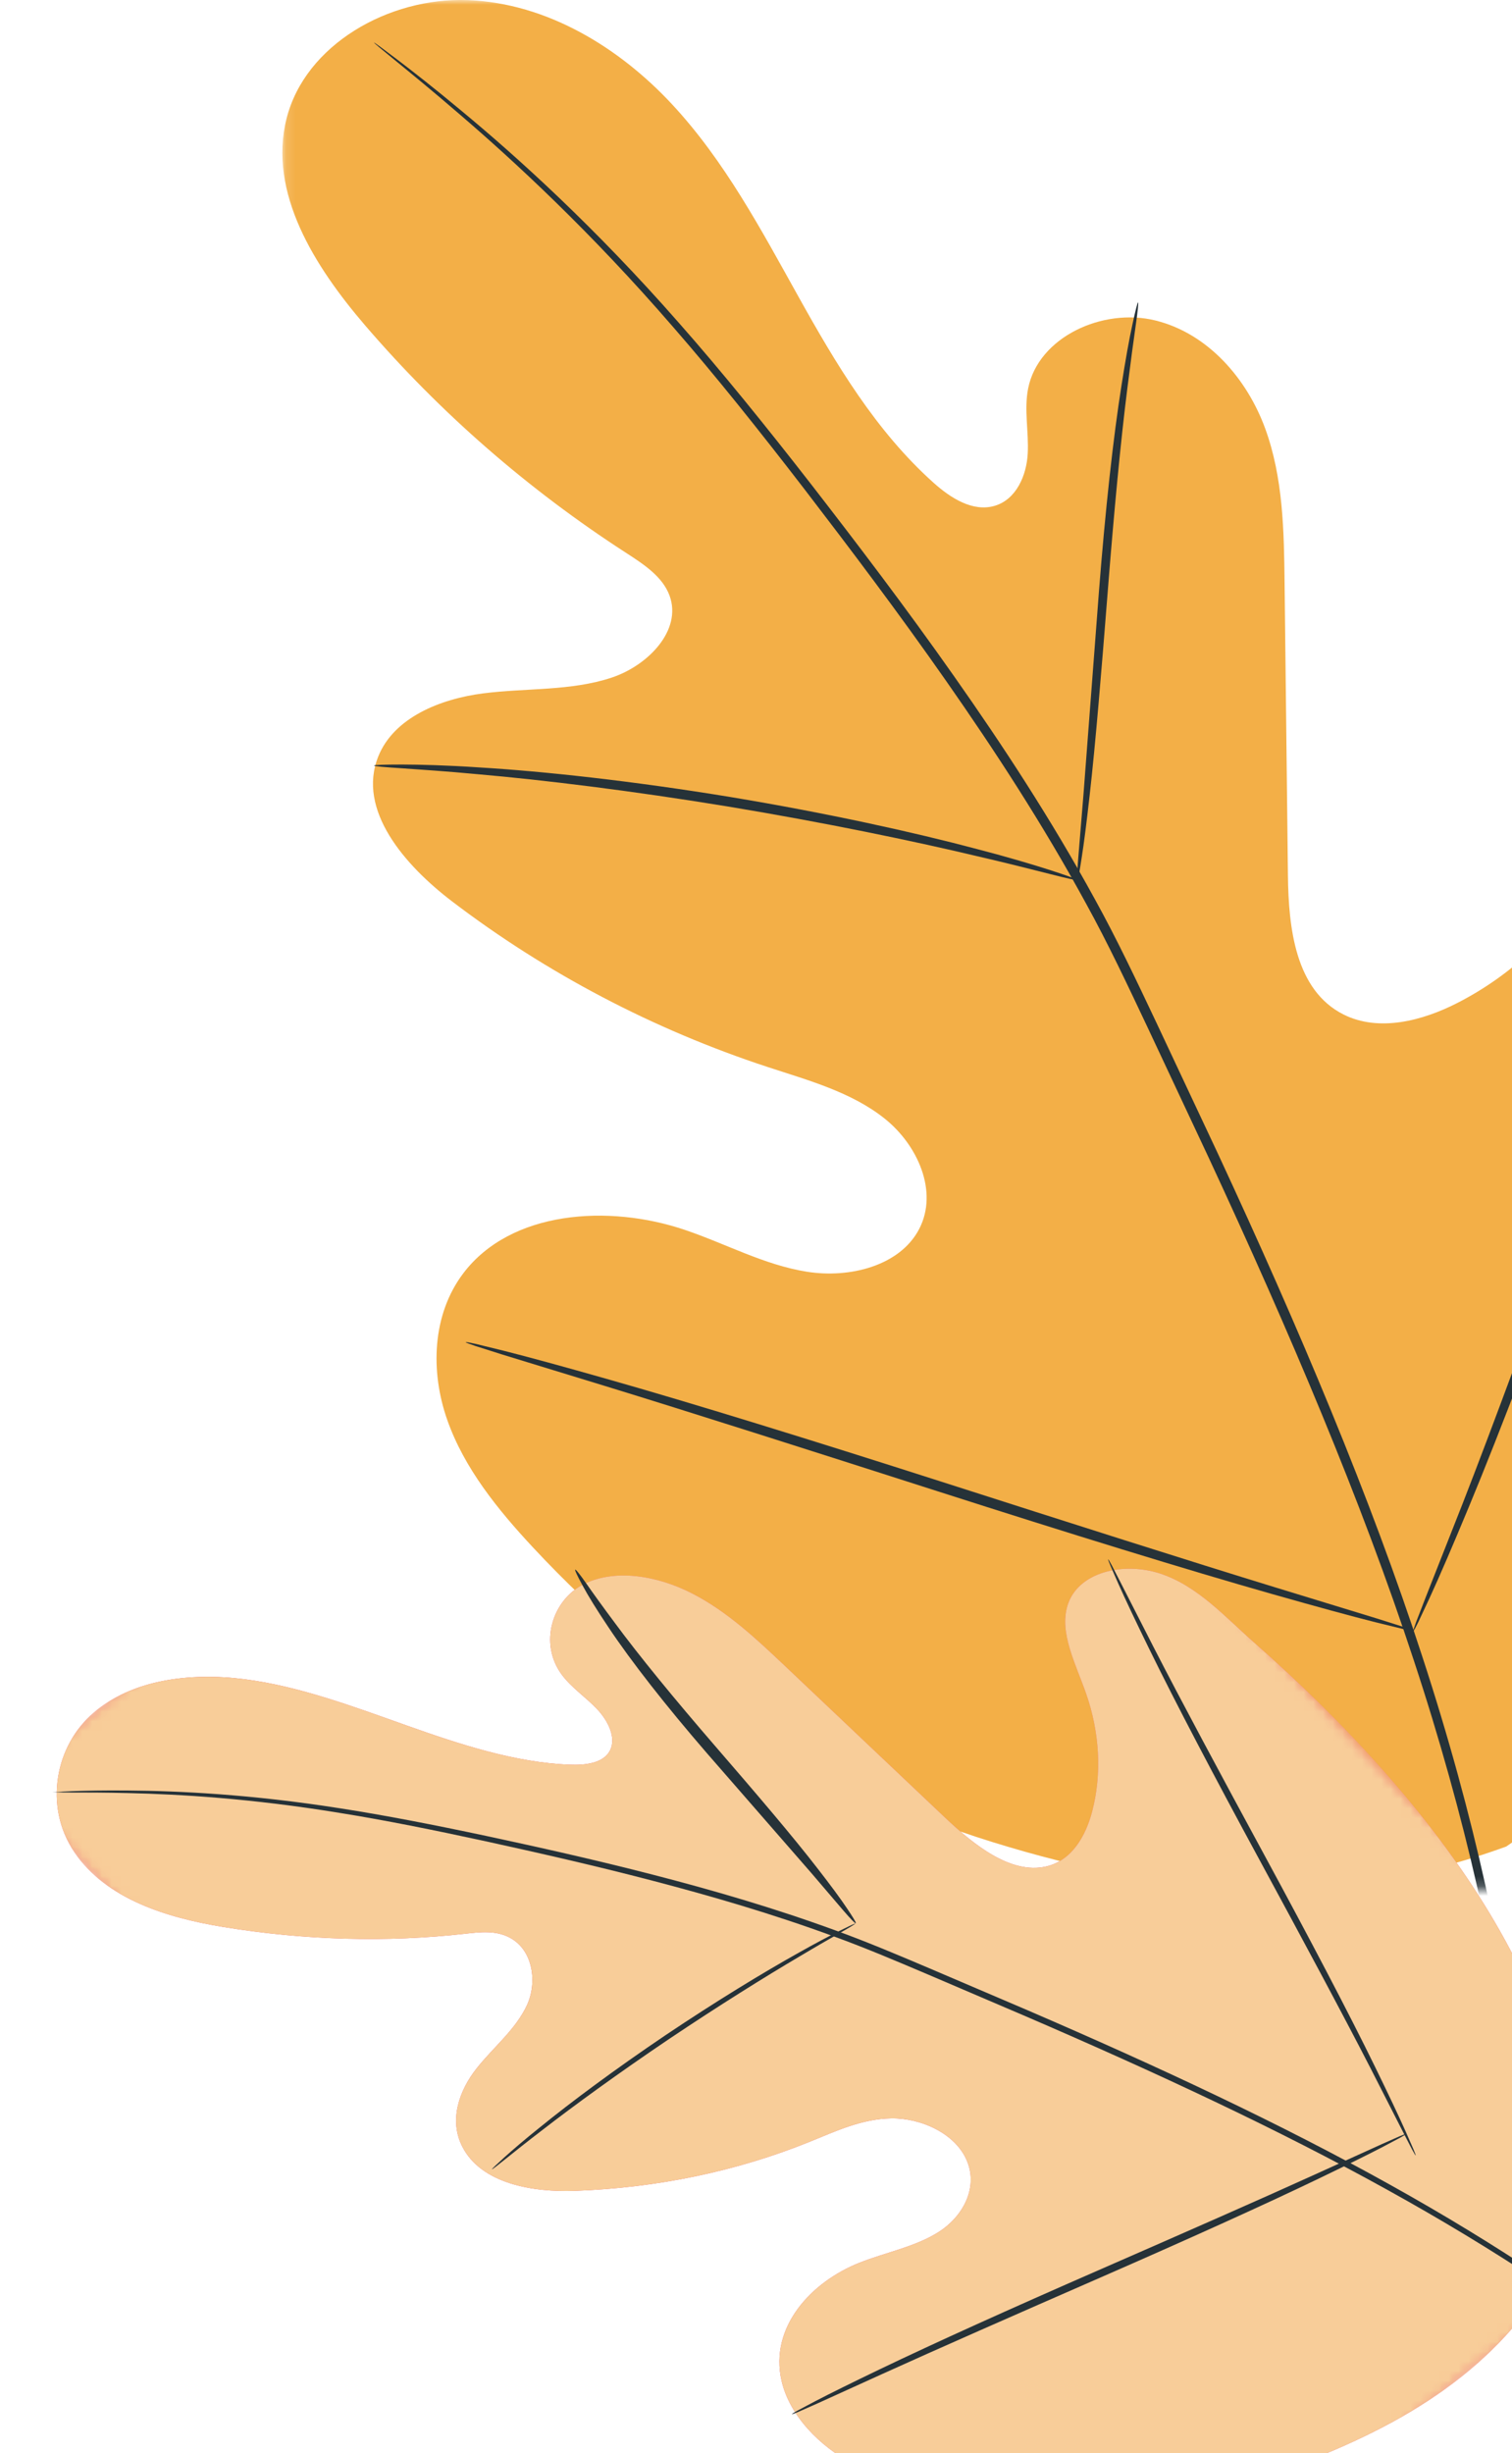 <svg width="156" height="253" viewBox="0 0 156 253" fill="none" xmlns="http://www.w3.org/2000/svg">
<mask id="mask0_1_6" style="mask-type:alpha" maskUnits="userSpaceOnUse" x="29" y="0" width="161" height="195">
<path d="M29.131 0H189.047V194.789H29.131V0Z" fill="white"/>
</mask>
<g mask="url(#mask0_1_6)">
<path fill-rule="evenodd" clip-rule="evenodd" d="M155.408 190.425C184.493 170.495 190.519 134.274 188.77 101.831C188.478 96.414 189.005 90.694 186.195 85.981C183.383 81.273 176.968 78.126 171.882 80.492C167.663 82.456 165.893 87.165 163.583 91.075C160.512 96.277 155.871 100.615 150.368 103.429C146.754 105.279 142.262 106.446 138.626 104.625C133.641 102.127 132.944 95.68 132.882 90.288C132.765 80.242 132.65 70.197 132.537 60.152C132.475 54.763 132.394 49.261 130.529 44.174C128.665 39.087 124.664 34.401 119.219 33.051C113.775 31.702 107.128 34.765 106.078 40.059C105.641 42.262 106.155 44.534 106.036 46.773C105.919 49.013 104.862 51.505 102.627 52.164C100.363 52.833 98.058 51.343 96.326 49.791C90.349 44.446 86.232 37.501 82.379 30.59C78.524 23.679 74.776 16.601 69.333 10.75C63.894 4.903 56.43 0.318 48.262 0.012C40.096 -0.291 31.489 4.611 29.566 12.22C27.634 19.853 32.457 27.485 37.668 33.554C45.396 42.557 54.49 50.483 64.572 57C66.389 58.178 68.36 59.449 69.084 61.434C70.384 65.008 66.85 68.634 63.123 69.875C58.899 71.282 54.287 70.938 49.853 71.505C45.419 72.073 40.642 74.004 39.032 78.002C36.799 83.548 41.772 89.243 46.63 92.948C56.363 100.366 67.427 106.171 79.187 110.032C83.403 111.416 87.835 112.617 91.265 115.35C94.695 118.08 96.821 122.889 94.848 126.718C92.874 130.553 87.655 131.851 83.254 131.15C78.852 130.452 74.88 128.261 70.671 126.837C62.792 124.166 52.691 124.839 47.793 131.321C44.573 135.581 44.387 141.446 46.145 146.433C47.901 151.422 51.358 155.686 55.022 159.615C67.821 173.339 84.085 184.29 102.352 189.953C120.617 195.618 137.474 196.96 155.408 190.425Z" fill="#F3AF47"/>
<path fill-rule="evenodd" clip-rule="evenodd" d="M158.206 239.662C158.752 232.427 158.346 228.359 156.843 215.437C155.374 202.52 152.129 187.29 146.768 170.906C141.439 154.509 134.038 136.995 125.638 118.931C123.519 114.425 121.429 109.97 119.366 105.579C117.296 101.202 115.244 96.86 112.962 92.732C108.437 84.456 103.426 76.829 98.429 69.731C93.437 62.627 88.427 56.058 83.696 49.952C78.949 43.852 74.413 38.246 70.051 33.305C61.353 23.387 53.363 16.195 47.664 11.472C44.82 9.101 42.553 7.331 40.996 6.151L39.22 4.818C38.815 4.523 38.604 4.378 38.591 4.391C38.579 4.407 38.769 4.577 39.153 4.898C39.578 5.248 40.146 5.714 40.863 6.306C42.375 7.539 44.6 9.354 47.398 11.766C53.005 16.576 60.886 23.82 69.485 33.764C73.802 38.72 78.292 44.339 83.002 50.453C87.699 56.578 92.676 63.152 97.635 70.25C102.594 77.345 107.572 84.955 112.059 93.192C114.323 97.302 116.35 101.606 118.423 105.996C120.48 110.384 122.569 114.839 124.685 119.342C133.078 137.391 140.489 154.85 145.854 171.185C151.248 187.505 154.552 202.656 156.11 215.516C157.702 228.382 158.221 232.408 157.799 239.634" fill="#263238"/>
<path fill-rule="evenodd" clip-rule="evenodd" d="M111.16 90.757C111.221 90.769 111.375 89.944 111.604 88.444C111.841 86.947 112.115 84.768 112.419 82.071C113.031 76.681 113.645 69.204 114.293 60.959C114.941 52.708 115.649 45.261 116.333 39.896C116.67 37.213 116.962 35.042 117.18 33.546C117.393 32.048 117.48 31.21 117.418 31.195C117.358 31.181 117.155 31.992 116.836 33.469C116.509 34.947 116.121 37.106 115.704 39.786C114.853 45.144 114.04 52.608 113.393 60.868C112.772 69.007 112.212 76.369 111.782 81.996C111.574 84.537 111.398 86.678 111.255 88.395C111.135 89.905 111.097 90.747 111.16 90.757Z" fill="#263238"/>
<path fill-rule="evenodd" clip-rule="evenodd" d="M38.591 78.95C38.59 79.018 39.621 79.115 41.481 79.233C43.338 79.363 46.028 79.535 49.344 79.848C55.98 80.427 65.114 81.533 75.14 83.179C85.163 84.841 94.168 86.717 100.638 88.254C103.882 89.001 106.489 89.672 108.296 90.127C110.099 90.588 111.106 90.812 111.13 90.745C111.15 90.679 110.18 90.329 108.407 89.751C106.633 89.18 104.049 88.404 100.82 87.565C94.376 85.847 85.363 83.854 75.31 82.185C65.256 80.537 56.071 79.538 49.401 79.14C46.068 78.915 43.363 78.85 41.495 78.844C39.625 78.846 38.593 78.88 38.591 78.95ZM145.828 168.187C145.863 168.201 146.024 167.905 146.308 167.332L147.495 164.798C148.514 162.591 149.906 159.364 151.568 155.355C154.902 147.337 159.143 136.122 163.651 123.688C168.164 111.248 172.292 100.009 175.446 91.937C176.993 88.01 178.265 84.784 179.213 82.384L180.222 79.779C180.441 79.18 180.541 78.859 180.509 78.844C180.473 78.833 180.31 79.126 180.029 79.701L178.844 82.234C177.822 84.437 176.432 87.668 174.767 91.676C171.435 99.692 167.194 110.907 162.683 123.348C158.173 135.785 154.045 147.023 150.891 155.097C149.343 159.018 148.071 162.25 147.126 164.645C146.721 165.688 146.39 166.548 146.116 167.252C145.896 167.852 145.796 168.172 145.828 168.187Z" fill="#263238"/>
<path fill-rule="evenodd" clip-rule="evenodd" d="M48.053 138.417C48.044 138.453 48.378 138.583 49.025 138.8C49.789 139.042 50.727 139.339 51.865 139.702L62.335 142.906C71.176 145.616 83.342 149.498 96.78 153.803C110.223 158.114 122.439 161.886 131.335 164.412C135.785 165.676 139.394 166.663 141.901 167.294C143.064 167.578 144.019 167.811 144.796 168.003C145.459 168.153 145.813 168.216 145.822 168.178C145.832 168.143 145.497 168.014 144.851 167.795L142.013 166.896L131.544 163.692C122.703 160.982 110.534 157.1 97.093 152.791C83.655 148.483 71.442 144.71 62.542 142.185C58.094 140.919 54.485 139.934 51.974 139.301L49.081 138.592C48.417 138.443 48.064 138.382 48.053 138.417Z" fill="#263238"/>
</g>
<mask id="mask1_1_6" style="mask-type:alpha" maskUnits="userSpaceOnUse" x="0" y="117" width="180" height="172">
<path d="M82.257 117.532L0.785 183.775L97.847 288.21L179.32 221.967L82.257 117.532Z" fill="white"/>
</mask>
<g mask="url(#mask1_1_6)">
<path fill-rule="evenodd" clip-rule="evenodd" d="M162.161 230.162C164.732 207.228 147.866 185.683 129.474 169.462C126.406 166.756 123.545 163.534 119.7 162.276C115.853 161.023 111.198 162.133 110.143 165.56C109.264 168.4 111.004 171.626 112.063 174.666C113.471 178.708 113.689 182.974 112.683 186.811C112.024 189.333 110.59 191.876 107.932 192.485C104.285 193.322 100.469 190.249 97.519 187.457C92.018 182.248 86.518 177.043 81.023 171.836C78.072 169.044 75.051 166.198 71.437 164.34C67.822 162.48 63.442 161.747 60.206 163.382C56.972 165.018 55.576 169.48 57.962 172.701C58.957 174.042 60.423 175.01 61.584 176.233C62.744 177.454 63.609 179.212 62.937 180.519C62.26 181.842 60.392 182.054 58.755 181.986C53.107 181.76 47.449 179.895 41.933 177.937C36.411 175.977 30.851 173.886 25.179 173.165C19.504 172.444 13.588 173.259 9.668 176.608C5.746 179.962 4.447 186.226 7.686 191.035C10.937 195.858 17.294 197.777 22.979 198.714C31.411 200.1 39.892 200.338 48.063 199.413C49.537 199.247 51.129 199.065 52.54 199.794C55.076 201.104 55.417 204.519 54.376 206.773C53.196 209.324 50.886 211.129 49.157 213.332C47.423 215.533 46.274 218.597 47.703 221.383C49.683 225.245 55.056 226.087 59.3 225.935C67.795 225.632 76.03 223.914 83.532 220.876C86.22 219.787 88.908 218.509 91.966 218.462C95.026 218.417 98.611 220.019 99.777 222.869C100.949 225.725 99.255 228.65 96.85 230.176C94.446 231.705 91.434 232.264 88.724 233.33C83.655 235.32 79.375 240.015 80.635 245.512C81.465 249.128 84.559 252.274 88.072 254.128C91.581 255.984 95.486 256.727 99.297 257.209C112.622 258.884 126.039 257.623 137.51 252.731C148.981 247.84 157.457 241.293 162.161 230.162Z" fill="#E8505B"/>
</g>
<mask id="mask2_1_6" style="mask-type:alpha" maskUnits="userSpaceOnUse" x="0" y="117" width="180" height="172">
<path d="M82.257 117.532L0.785 183.775L97.847 288.21L179.32 221.967L82.257 117.532Z" fill="white"/>
</mask>
<g mask="url(#mask2_1_6)">
<path fill-rule="evenodd" clip-rule="evenodd" d="M162.161 230.162C164.732 207.228 147.866 185.683 129.474 169.462C126.406 166.756 123.545 163.534 119.7 162.276C115.853 161.023 111.198 162.133 110.143 165.56C109.264 168.4 111.004 171.626 112.063 174.666C113.471 178.708 113.689 182.974 112.683 186.811C112.024 189.333 110.59 191.876 107.932 192.485C104.285 193.322 100.469 190.249 97.519 187.457C92.018 182.248 86.518 177.043 81.023 171.836C78.072 169.044 75.051 166.198 71.437 164.34C67.822 162.48 63.442 161.747 60.206 163.382C56.972 165.018 55.576 169.48 57.962 172.701C58.957 174.042 60.423 175.01 61.584 176.233C62.744 177.454 63.609 179.212 62.937 180.519C62.26 181.842 60.392 182.054 58.755 181.986C53.107 181.76 47.449 179.895 41.933 177.937C36.411 175.977 30.851 173.886 25.179 173.165C19.504 172.444 13.588 173.259 9.668 176.608C5.746 179.962 4.447 186.226 7.686 191.035C10.937 195.858 17.294 197.777 22.979 198.714C31.411 200.1 39.892 200.338 48.063 199.413C49.537 199.247 51.129 199.065 52.54 199.794C55.076 201.104 55.417 204.519 54.376 206.773C53.196 209.324 50.886 211.129 49.157 213.332C47.423 215.533 46.274 218.597 47.703 221.383C49.683 225.245 55.056 226.087 59.3 225.935C67.795 225.632 76.03 223.914 83.532 220.876C86.22 219.787 88.908 218.509 91.966 218.462C95.026 218.417 98.611 220.019 99.777 222.869C100.949 225.725 99.255 228.65 96.85 230.176C94.446 231.705 91.434 232.264 88.724 233.33C83.655 235.32 79.375 240.015 80.635 245.512C81.465 249.128 84.559 252.274 88.072 254.128C91.581 255.984 95.486 256.727 99.297 257.209C112.622 258.884 126.039 257.623 137.51 252.731C148.981 247.84 157.457 241.293 162.161 230.162Z" fill="#F8CD99"/>
<mask id="mask3_1_6" style="mask-type:alpha" maskUnits="userSpaceOnUse" x="5" y="132" width="190" height="187">
<path d="M70.141 132.124L5.389 184.825L129.529 318.531L194.281 265.829L70.141 132.124Z" fill="white"/>
</mask>
<g mask="url(#mask3_1_6)">
<path fill-rule="evenodd" clip-rule="evenodd" d="M5.389 184.825C5.393 184.838 5.571 184.847 5.912 184.849C6.294 184.852 6.799 184.851 7.441 184.857C8.782 184.855 10.759 184.852 13.314 184.917C18.421 185.036 25.859 185.45 35.068 186.963C39.67 187.701 44.707 188.711 50.107 189.885C55.507 191.07 61.274 192.369 67.316 193.948C73.356 195.526 79.678 197.359 86.114 199.727C89.335 200.899 92.555 202.27 95.843 203.666C99.124 205.069 102.452 206.494 105.818 207.931C119.273 213.73 131.97 219.639 143.139 225.831C154.313 232.004 163.922 238.454 171.51 244.46C179.121 250.453 184.715 255.941 188.394 259.865C190.224 261.837 191.619 263.391 192.526 264.472L193.582 265.686C193.824 265.957 193.953 266.094 193.961 266.089C193.97 266.082 193.863 265.934 193.637 265.648L192.636 264.397C191.76 263.289 190.397 261.708 188.589 259.706C184.963 255.727 179.398 250.167 171.798 244.107C164.218 238.038 154.597 231.517 143.403 225.297C132.215 219.058 119.494 213.116 106.028 207.315C102.66 205.874 99.329 204.453 96.046 203.051C92.767 201.659 89.515 200.279 86.277 199.106C79.799 196.735 73.452 194.904 67.395 193.34C61.337 191.776 55.559 190.492 50.151 189.331C44.741 188.182 39.691 187.199 35.075 186.484C25.837 185.029 18.379 184.687 13.277 184.652C10.723 184.626 8.749 184.67 7.417 184.718L5.901 184.782C5.561 184.798 5.387 184.812 5.388 184.824" fill="#263238"/>
</g>
<path fill-rule="evenodd" clip-rule="evenodd" d="M88.295 198.338C88.356 198.295 88.02 197.734 87.357 196.758C86.703 195.776 85.686 194.404 84.391 192.738C81.815 189.4 78.024 184.964 73.811 180.094C69.597 175.223 65.91 170.725 63.418 167.338C62.161 165.654 61.165 164.274 60.495 163.305C59.819 162.344 59.412 161.832 59.345 161.875C59.283 161.917 59.563 162.51 60.131 163.55C60.691 164.593 61.592 166.048 62.767 167.8C65.105 171.318 68.707 175.912 72.924 180.788C77.098 185.575 80.876 189.908 83.761 193.22C85.046 194.728 86.134 195.998 87.005 197.018C87.778 197.911 88.233 198.385 88.295 198.338ZM50.758 223.711C50.785 223.735 51.291 223.35 52.178 222.634C53.07 221.922 54.355 220.886 55.981 219.645C59.211 217.146 63.785 213.815 68.967 210.319C74.161 206.831 78.972 203.838 82.507 201.754C84.269 200.7 85.712 199.881 86.708 199.309C87.707 198.742 88.25 198.41 88.235 198.377C88.218 198.345 87.641 198.614 86.612 199.127C85.585 199.642 84.11 200.414 82.319 201.427C78.726 203.436 73.864 206.39 68.656 209.888C63.458 213.395 58.906 216.783 55.73 219.365C54.13 220.644 52.878 221.725 52.032 222.485C51.187 223.25 50.733 223.684 50.758 223.711ZM146.059 222.284C146.083 222.277 146 222.051 145.824 221.631L145.021 219.798C144.314 218.209 143.232 215.928 141.858 213.122C139.114 207.507 135.08 199.84 130.514 191.422C125.947 183.002 121.848 175.371 118.991 169.808L115.624 163.209C115.257 162.491 114.949 161.904 114.701 161.416C114.479 161.009 114.357 160.8 114.332 160.805C114.309 160.816 114.392 161.04 114.569 161.461C114.783 161.955 115.05 162.56 115.37 163.292C116.077 164.882 117.159 167.162 118.532 169.969C121.277 175.582 125.309 183.251 129.877 191.672C134.441 200.088 138.542 207.718 141.401 213.284C142.783 215.995 143.922 218.224 144.765 219.88C145.136 220.597 145.439 221.188 145.692 221.674C145.913 222.08 146.037 222.291 146.06 222.284" fill="#263238"/>
<path fill-rule="evenodd" clip-rule="evenodd" d="M81.711 248.962C81.727 248.985 81.959 248.9 82.387 248.721L84.247 247.9C85.949 247.128 88.247 246.085 91.04 244.816C96.78 242.212 104.756 238.711 113.58 234.855C122.408 230.997 130.351 227.417 136.017 224.692C138.852 223.328 141.131 222.204 142.685 221.394C143.398 221.015 143.988 220.705 144.465 220.451C144.868 220.228 145.075 220.096 145.06 220.075C145.043 220.054 144.812 220.138 144.38 220.316C143.883 220.537 143.269 220.81 142.522 221.139L135.729 224.22C129.995 226.826 122.014 230.328 113.186 234.186C104.363 238.041 96.42 241.621 90.753 244.345C87.917 245.707 85.639 246.833 84.085 247.642C83.373 248.023 82.783 248.333 82.303 248.587C81.902 248.81 81.696 248.938 81.711 248.962Z" fill="#263238"/>
</g>
</svg>
